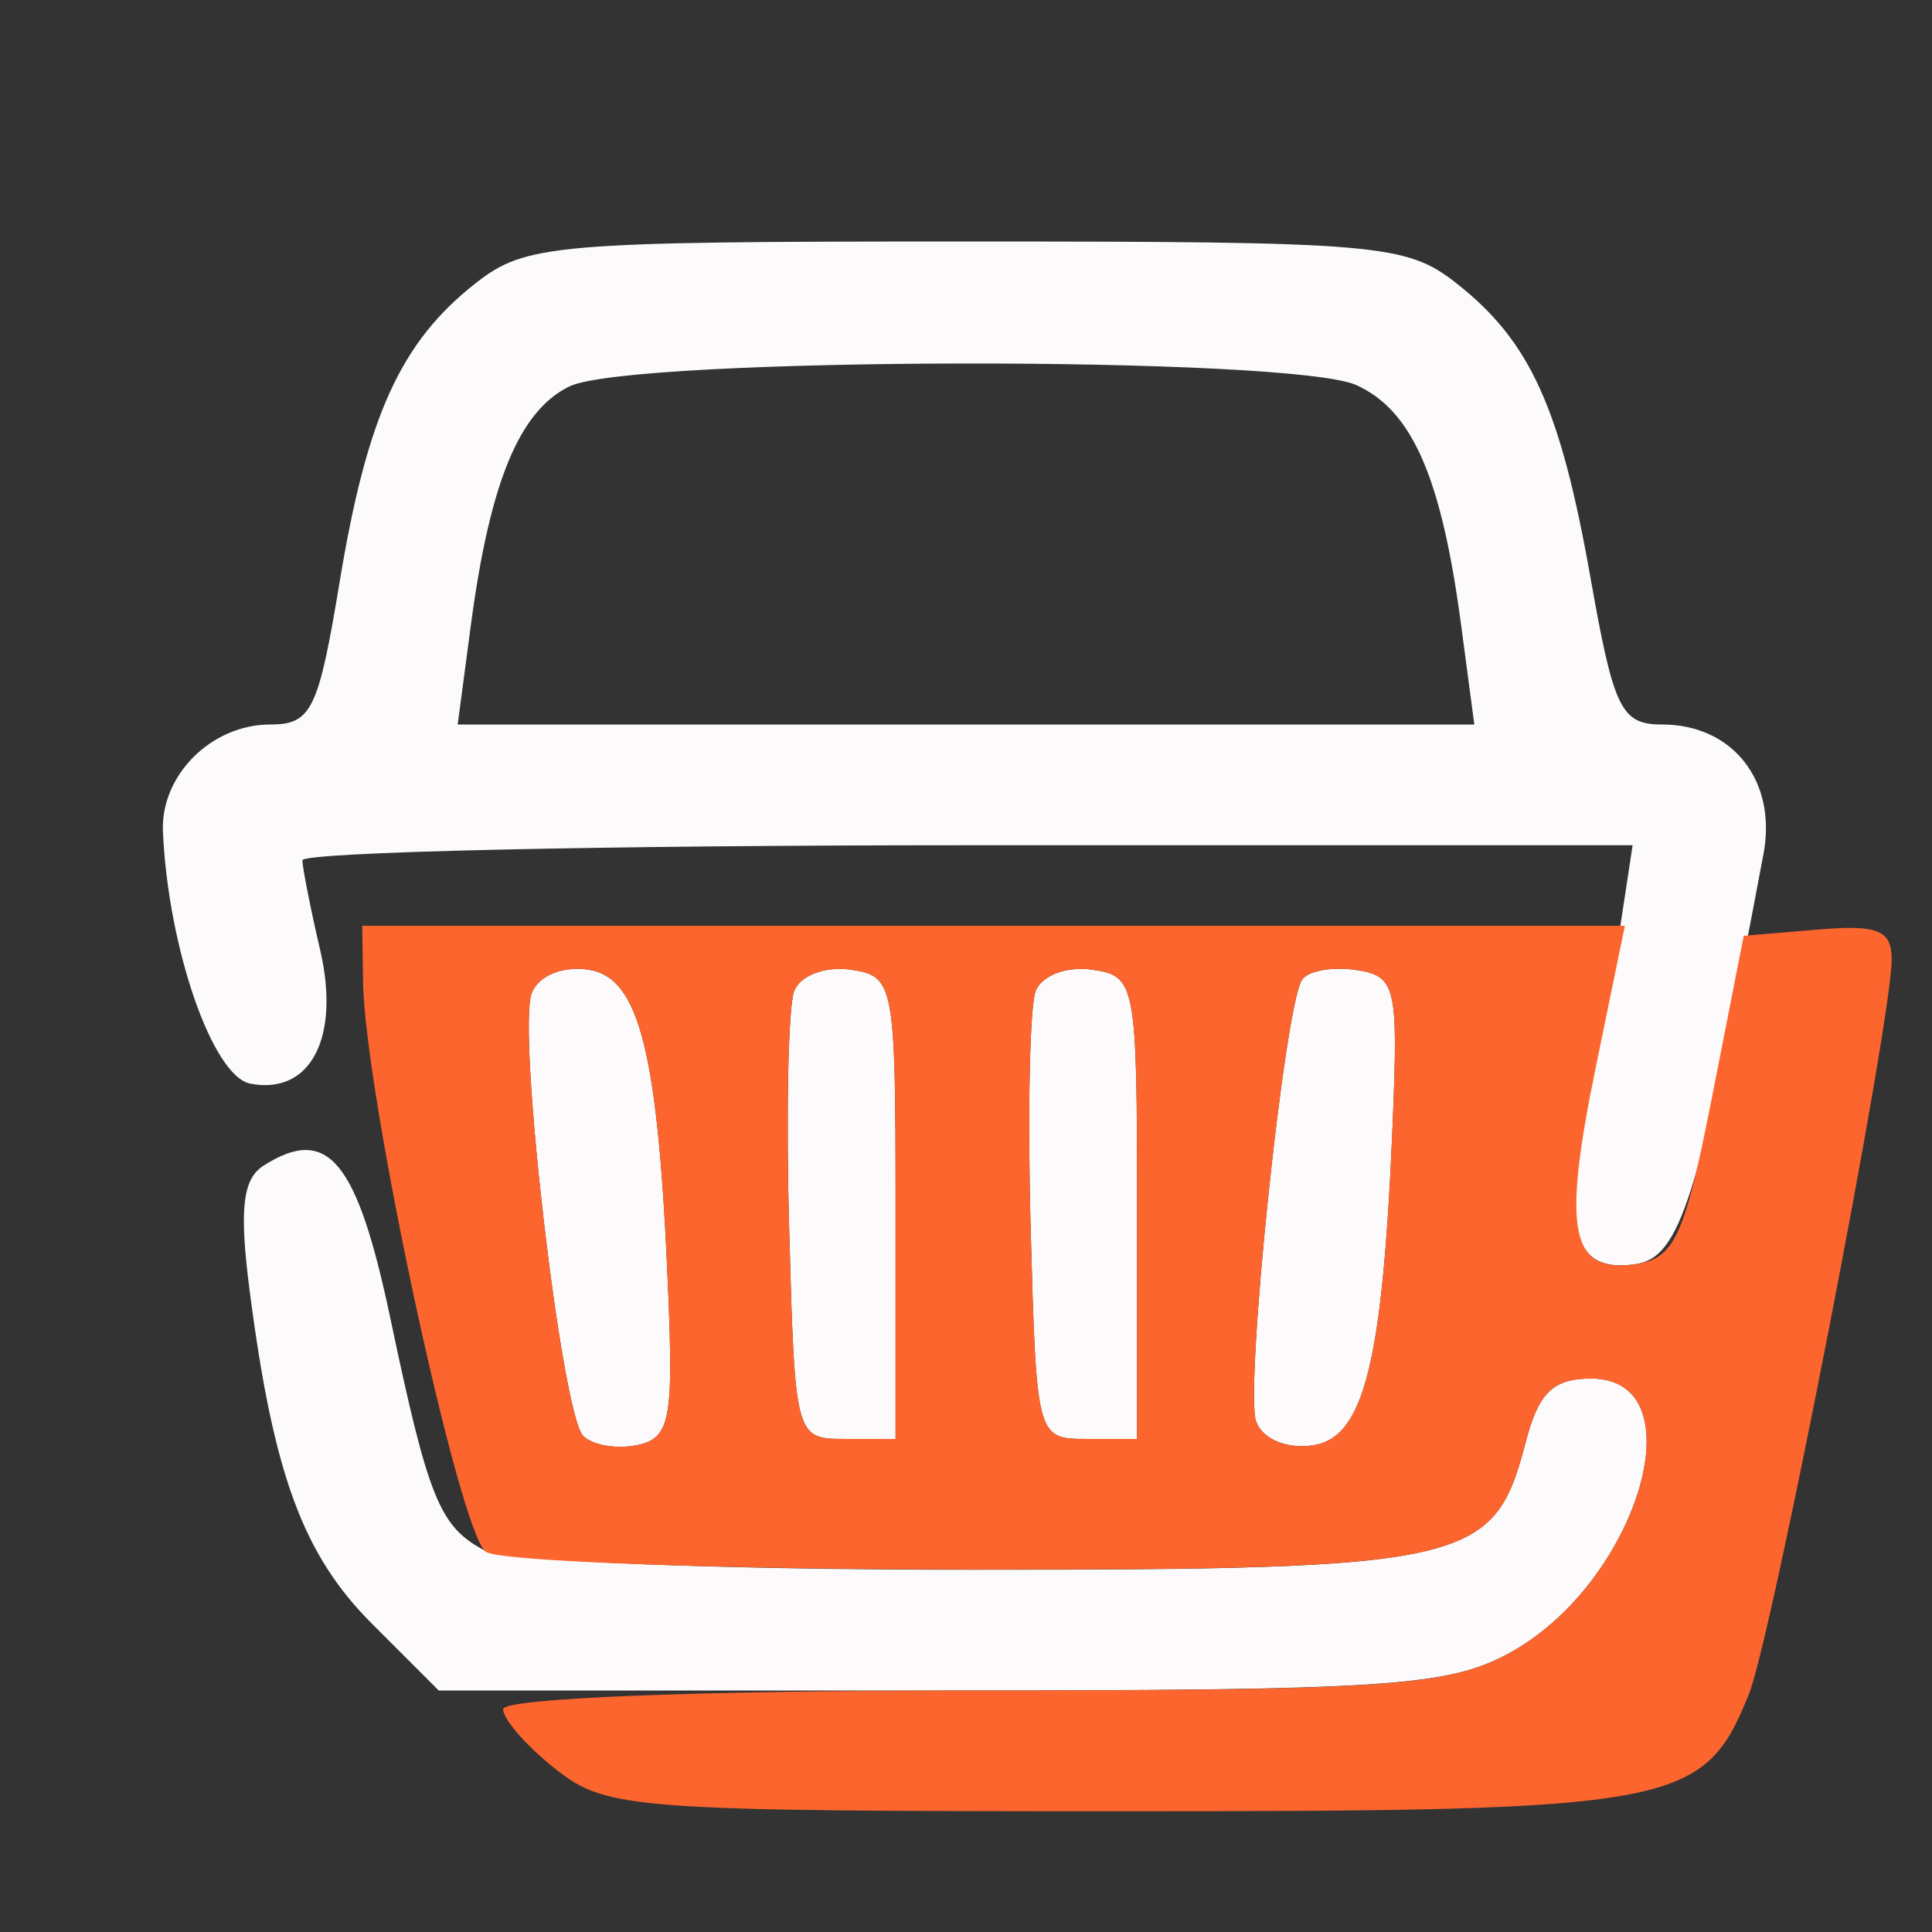 <svg xmlns="http://www.w3.org/2000/svg" width="96" height="96" viewBox="0 0 96 96" version="1.1"><rect x="0" y="0" width="96" height="96" fill="#333333" stroke="none"/><path d="M 23.615 14.088 C 19.906 17.006, 18.238 20.674, 16.879 28.900 C 15.825 35.283, 15.477 36, 13.425 36 C 10.503 36, 7.973 38.527, 8.096 41.321 C 8.351 47.107, 10.562 53.485, 12.438 53.846 C 15.424 54.421, 16.920 51.562, 15.910 47.214 C 15.436 45.171, 15.037 43.163, 15.024 42.750 C 15.011 42.337, 29.878 42, 48.062 42 L 81.123 42 80.554 45.750 C 80.241 47.813, 79.500 51.890, 78.909 54.811 C 77.612 61.212, 78.207 63.252, 81.246 62.820 C 83.502 62.500, 84.401 59.626, 87.628 42.424 C 88.306 38.810, 86.101 36, 82.589 36 C 80.557 36, 80.186 35.243, 79.039 28.750 C 77.542 20.277, 76.036 16.960, 72.385 14.088 C 69.878 12.116, 68.522 12, 48 12 C 27.478 12, 26.122 12.116, 23.615 14.088 M 28.303 19.197 C 25.807 20.403, 24.340 23.953, 23.395 31.081 L 22.742 36 48 36 L 73.258 36 72.605 31.081 C 71.630 23.733, 70.180 20.403, 67.403 19.138 C 64.180 17.669, 31.362 17.719, 28.303 19.197 M 26.419 49.351 C 25.689 51.252, 27.894 70.221, 28.975 71.344 C 29.422 71.808, 30.623 72.018, 31.644 71.810 C 33.279 71.478, 33.465 70.578, 33.206 64.266 C 32.716 52.291, 31.788 48.548, 29.222 48.180 C 27.932 47.995, 26.750 48.488, 26.419 49.351 M 39.459 49.247 C 39.166 50.011, 39.055 55.330, 39.213 61.068 C 39.499 71.452, 39.511 71.500, 42 71.500 L 44.500 71.500 44.500 60 C 44.500 48.829, 44.436 48.491, 42.246 48.180 C 40.996 48.002, 39.754 48.478, 39.459 49.247 M 51.459 49.247 C 51.166 50.011, 51.055 55.330, 51.213 61.068 C 51.499 71.452, 51.511 71.500, 54 71.500 L 56.500 71.500 56.500 60 C 56.500 48.829, 56.436 48.491, 54.246 48.180 C 52.996 48.002, 51.754 48.478, 51.459 49.247 M 64.691 48.693 C 63.795 50.144, 61.832 69.120, 62.419 70.649 C 62.750 71.512, 63.932 72.005, 65.222 71.820 C 67.791 71.451, 68.717 67.705, 69.206 55.701 C 69.480 48.981, 69.356 48.479, 67.344 48.193 C 66.159 48.024, 64.965 48.249, 64.691 48.693 M 13.108 57.912 C 12.049 58.582, 11.881 60.080, 12.406 64.147 C 13.582 73.254, 15.052 77.252, 18.490 80.690 L 21.800 84 46.666 84 C 68.838 84, 71.900 83.802, 74.938 82.173 C 81.356 78.731, 84.443 68.500, 79.064 68.500 C 77.161 68.500, 76.445 69.203, 75.797 71.705 C 74.240 77.711, 72.975 78, 48.212 78 C 35.654 78, 25.073 77.574, 24.052 77.028 C 21.842 75.845, 21.281 74.459, 19.404 65.540 C 17.744 57.651, 16.294 55.895, 13.108 57.912" stroke="none" fill="#fcfafa" fill-rule="evenodd"/><path d="M 18.038 48.750 C 18.116 54.369, 22.838 76.282, 24.150 77.114 C 24.892 77.584, 35.637 77.976, 48.027 77.985 C 72.996 78.002, 74.238 77.721, 75.797 71.705 C 76.445 69.203, 77.161 68.500, 79.064 68.500 C 84.443 68.500, 81.356 78.731, 74.938 82.173 C 71.918 83.792, 68.888 84, 48.266 84 C 34.636 84, 25 84.384, 25 84.927 C 25 85.438, 26.186 86.788, 27.635 87.927 C 30.143 89.901, 31.487 90, 55.670 90 C 83.376 90, 84.635 89.766, 86.895 84.201 C 88.047 81.365, 93.989 50.811, 93.996 47.690 C 93.999 46.214, 93.320 45.937, 90.323 46.190 L 86.645 46.500 85.073 54.500 C 83.702 61.471, 83.210 62.541, 81.246 62.820 C 78.039 63.276, 77.617 61.175, 79.286 53.062 L 80.739 46 49.370 46 L 18 46 18.038 48.750 M 26.419 49.351 C 25.689 51.252, 27.894 70.221, 28.975 71.344 C 29.422 71.808, 30.623 72.018, 31.644 71.810 C 33.279 71.478, 33.465 70.578, 33.206 64.266 C 32.716 52.291, 31.788 48.548, 29.222 48.180 C 27.932 47.995, 26.750 48.488, 26.419 49.351 M 39.459 49.247 C 39.166 50.011, 39.055 55.330, 39.213 61.068 C 39.499 71.452, 39.511 71.500, 42 71.500 L 44.500 71.500 44.500 60 C 44.500 48.829, 44.436 48.491, 42.246 48.180 C 40.996 48.002, 39.754 48.478, 39.459 49.247 M 51.459 49.247 C 51.166 50.011, 51.055 55.330, 51.213 61.068 C 51.499 71.452, 51.511 71.500, 54 71.500 L 56.500 71.500 56.500 60 C 56.500 48.829, 56.436 48.491, 54.246 48.180 C 52.996 48.002, 51.754 48.478, 51.459 49.247 M 64.691 48.693 C 63.795 50.144, 61.832 69.120, 62.419 70.649 C 62.750 71.512, 63.932 72.005, 65.222 71.820 C 67.791 71.451, 68.717 67.705, 69.206 55.701 C 69.480 48.981, 69.356 48.479, 67.344 48.193 C 66.159 48.024, 64.965 48.249, 64.691 48.693" stroke="none" fill="#fc652e" fill-rule="evenodd"/></svg>